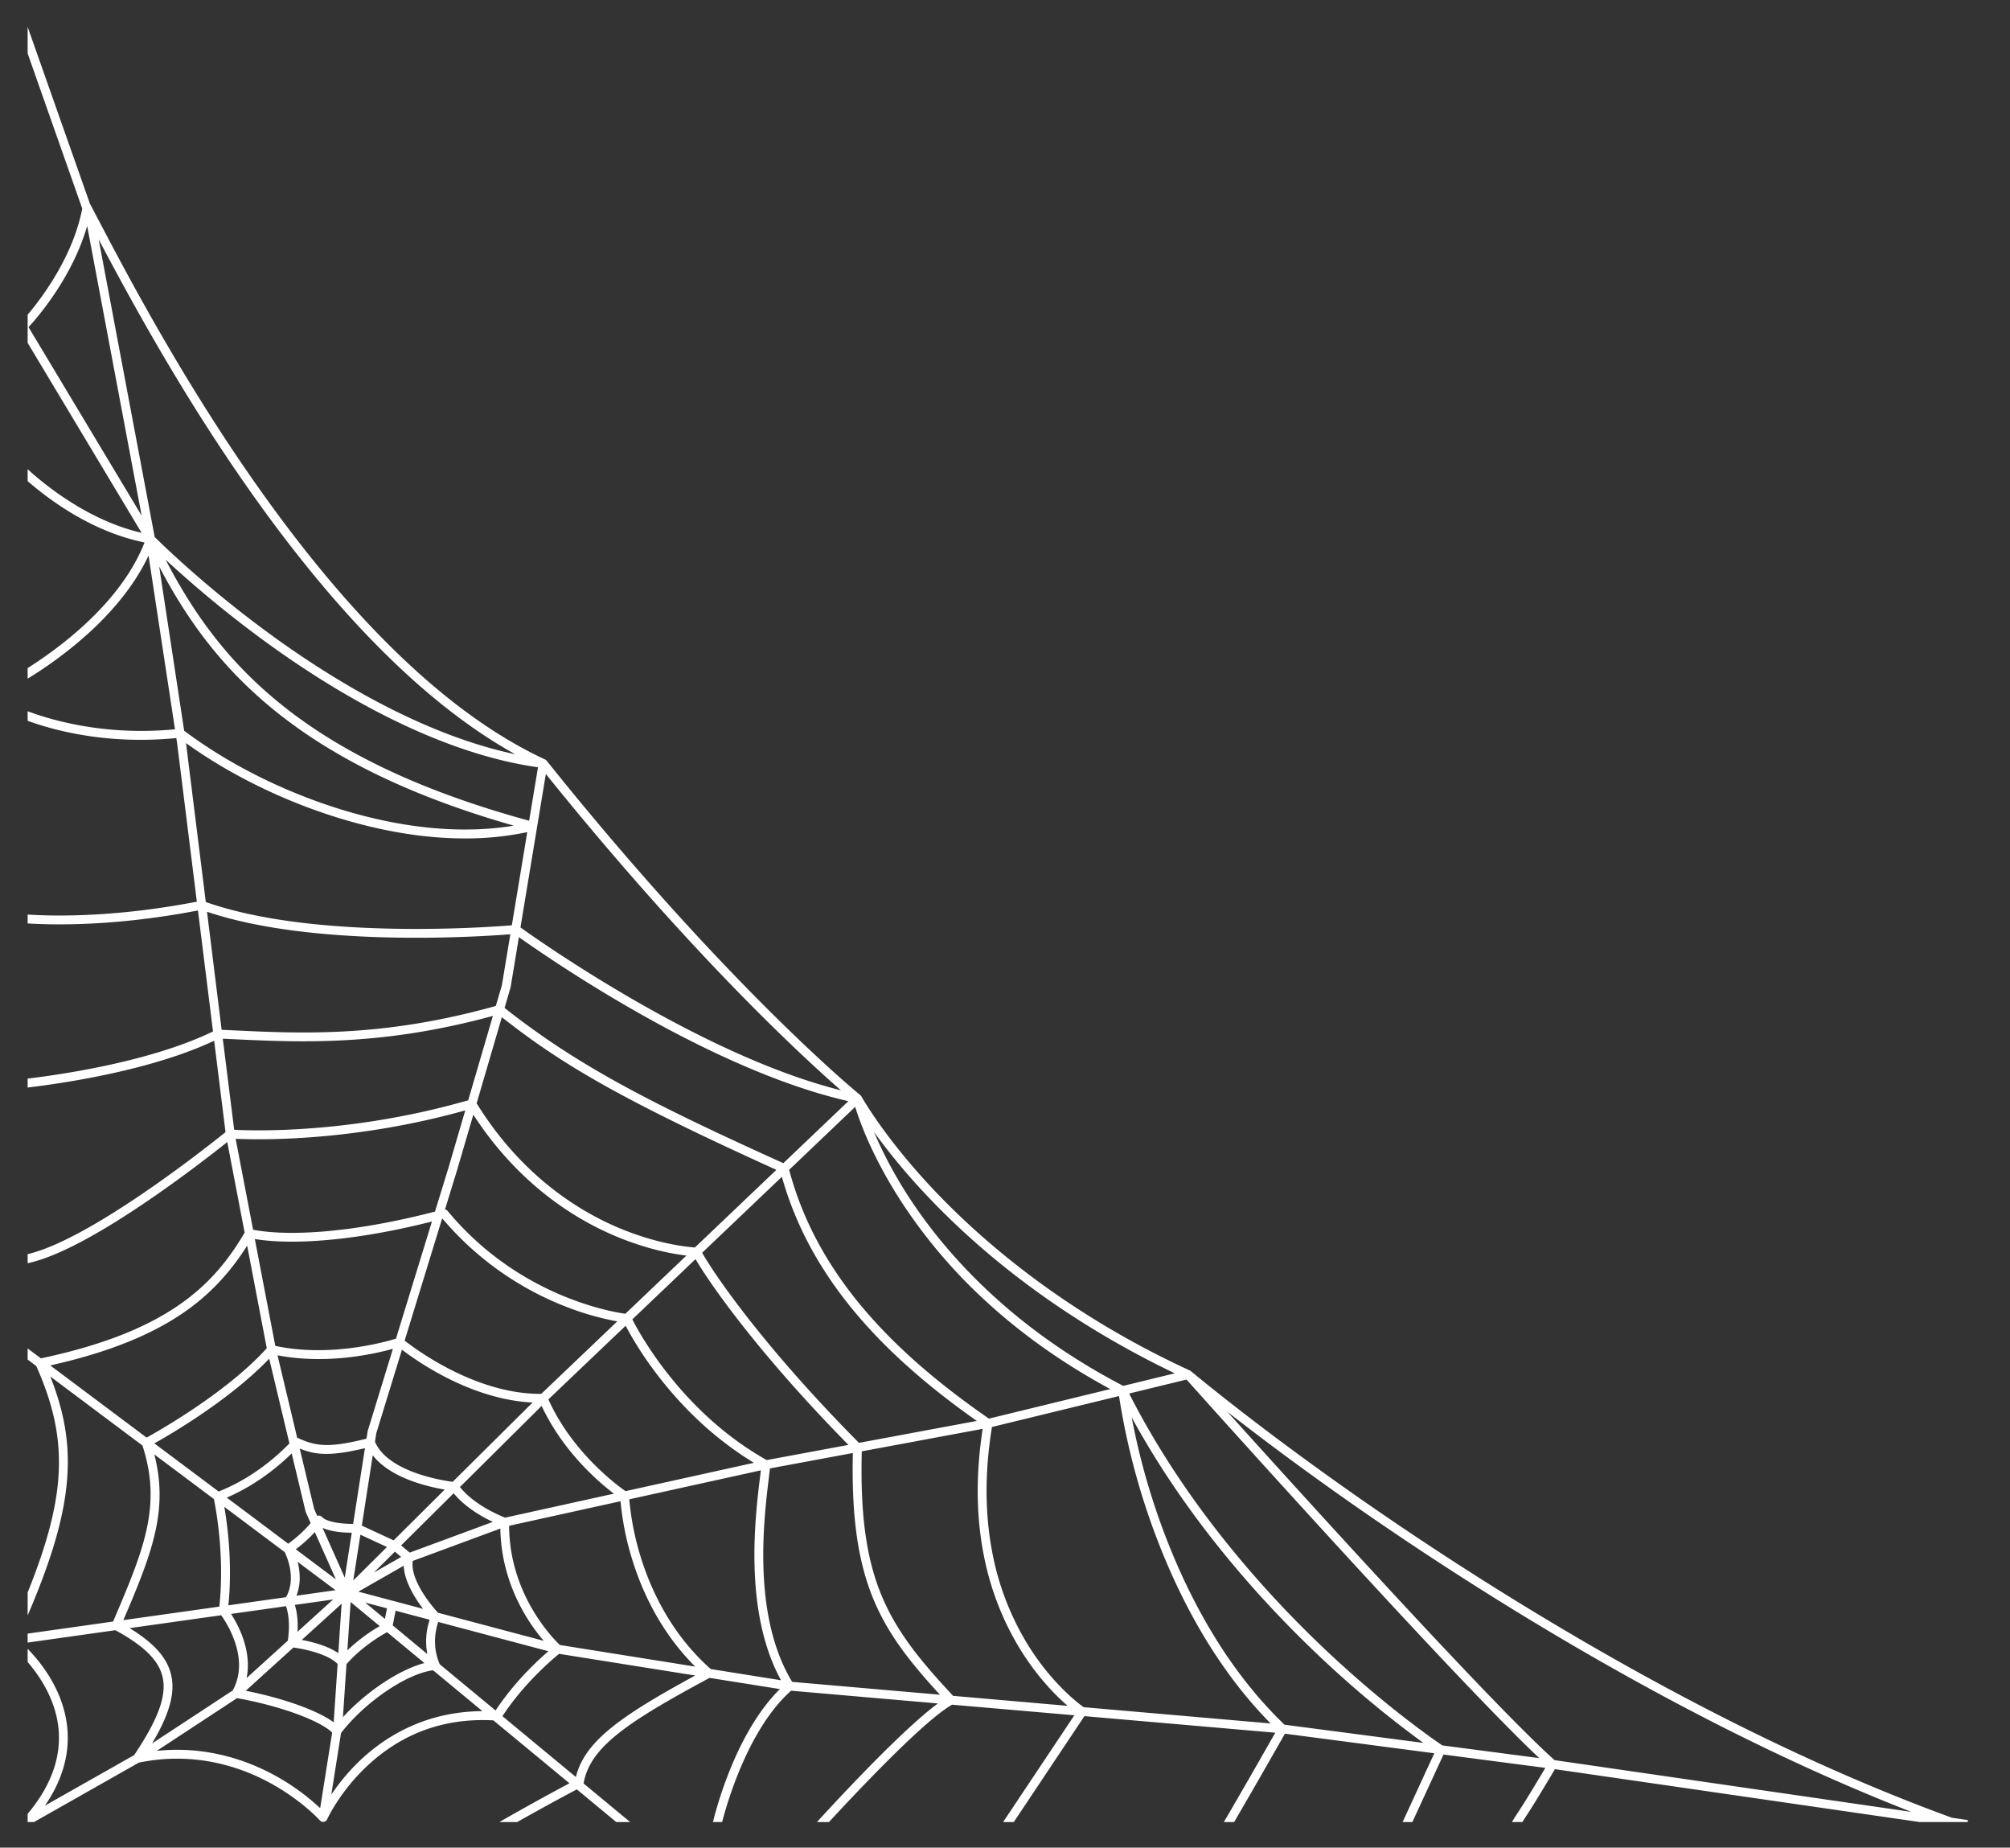 <svg xmlns="http://www.w3.org/2000/svg" xmlns:xlink="http://www.w3.org/1999/xlink" viewBox="0 0 1657.6 1523.36"><rect x="0" y="0" width="1657.6" height="1523.36" fill="#333333" stroke="none"/><defs><style type="text/css">.cls-1{fill:none;}.cls-2{clip-path:url(#clip-path);}.cls-3{fill:#fff;}</style><clipPath id="clip-path" transform="translate(0 -97.71)"><rect class="cls-1" x="22.8" width="1600" height="1600"/></clipPath></defs><title>Asset 1</title><g id="Layer_2" data-name="Layer 2"><g id="Layer_1-2" data-name="Layer 1"><g class="cls-2"><path class="cls-1" d="M247.16,1292l11.9,49.89,2.54,5.7a3.37,3.37,0,0,1,1-.25,3.62,3.62,0,0,1,2.93,1.16c4,4.34,16.78,5.73,25.65,5.67l9.74-62.44C272.72,1298.4,260.37,1297.48,247.16,1292Z" transform="translate(0 -97.71)"/><polygon class="cls-1" points="297.22 1265.37 291.33 1303.08 319.11 1275.51 297.22 1265.37"/><path class="cls-1" d="M307.42,1297.62l-9,58,26.25,12.16,42.15-41.83C352.58,1323.53,321.94,1316.39,307.42,1297.62Z" transform="translate(0 -97.71)"/><path class="cls-1" d="M284.31,1398.43l5.77-37c-6,0-16.6-.65-24.09-4Z" transform="translate(0 -97.71)"/><path class="cls-1" d="M412.61,1358l-72.26,26.68c-2.14,16.61,16.95,38.47,20.81,42.7l87.25,23.18C435.44,1435.49,413.43,1403.27,412.61,1358Z" transform="translate(0 -97.71)"/><path class="cls-1" d="M337.86,1377.84l68.58-25.33c-18.5-8.73-28.11-18.39-32.32-23.6l-43.31,43Z" transform="translate(0 -97.71)"/><path class="cls-1" d="M239,1390.12a54.44,54.44,0,0,0-4.18-12.69L185,1340.12c6.69,39.39,4.57,69.77,3.32,81.17l47.56-6.7C239.76,1407.69,240.81,1399.47,239,1390.12Z" transform="translate(0 -97.71)"/><path class="cls-1" d="M245.43,1443.08l29.33-26.6-31.6,4.46C245.53,1428.48,245.76,1436.8,245.43,1443.08Z" transform="translate(0 -97.71)"/><path class="cls-1" d="M276.74,1408.83l-31.3-23.45c1.95,7.63,3,17.9-.93,28Z" transform="translate(0 -97.71)"/><path class="cls-1" d="M243.89,1375.1,277,1399.86l-17.38-38.94A114.48,114.48,0,0,1,243.89,1375.1Z" transform="translate(0 -97.71)"/><path class="cls-1" d="M237.77,1370.52a106.33,106.33,0,0,0,18.52-16.94l-4-9a3.69,3.69,0,0,1-.21-.64l-11.4-47.76c-16.2,15.78-34.48,28.22-53.55,36.42Z" transform="translate(0 -97.71)"/><path class="cls-1" d="M507.6,1116.83c-33.18-13.95-79.9-42.59-117.27-100.15l-13.18,45L367,1094.83a3.59,3.59,0,0,1,2.18,1.26c58,70.06,134.55,83.1,146.58,84.75l50.34-48C554.92,1131.54,533.5,1127.71,507.6,1116.83Z" transform="translate(0 -97.71)"/><path class="cls-1" d="M228.83,1215.15l16.24,68.09a3.49,3.49,0,0,1,1.12.32c15.48,7.29,27.27,7.44,56,.35l.93-5.93a3.1,3.1,0,0,1,.11-.51l20.8-67.68C308.67,1214.08,269.33,1223,228.83,1215.15Z" transform="translate(0 -97.71)"/><polygon class="cls-1" points="325.61 1279.35 308.22 1296.61 330.78 1283.71 325.61 1279.35"/><path class="cls-1" d="M331.43,1210.49l-21.16,68.88-1.1,7c10.72,24.88,54.92,31.87,64.1,33.06l65.89-65.4C389.12,1251.61,345.07,1220.94,331.43,1210.49Z" transform="translate(0 -97.71)"/><path class="cls-1" d="M408.93,927.12l5-17,7-42.13C394,870.15,258,878.9,170.73,849.49l12.12,97.31,7.55.35C249.27,950,316,953.1,408.93,927.12Z" transform="translate(0 -97.71)"/><path class="cls-1" d="M393.06,1007.34c36.9,59.62,84.13,88.79,117.37,102.76,31.48,13.23,56.46,15.68,62.64,16.1l67.19-64c-131.55-59.62-178.23-88-226.41-125.85Z" transform="translate(0 -97.71)"/><path class="cls-1" d="M452.25,1459.16,361.4,1435c-2,5.69-5.36,19.53,1.12,34.56a2.8,2.8,0,0,1,.09.31L408.68,1508C424.05,1484.76,443,1467.1,452.25,1459.16Z" transform="translate(0 -97.71)"/><path class="cls-1" d="M521.36,1383.44a232.64,232.64,0,0,1-9.61-48l-91.88,20.25c.16,56.52,36.21,92.94,41.85,98.29l111.59,17.77C555.39,1453.91,534.33,1425.55,521.36,1383.44Z" transform="translate(0 -97.71)"/><path class="cls-1" d="M839.76,1454.9a233.33,233.33,0,0,1-28.45-75c-6.36-32.28-6.64-67.29-.9-104.15l-99.71,18.55c-2.66,106.13,21.07,143.53,75.31,201.6l94.45,8.2C870.44,1495.49,854.45,1479.44,839.76,1454.9Z" transform="translate(0 -97.71)"/><path class="cls-1" d="M978.49,1235.15l-47.31,11.52c47.27,93,114.48,166.61,162.88,212.2,49.55,46.68,89.78,74.13,95.43,77.92l79.9,10.48C1197.84,1479.9,997.66,1256.57,978.49,1235.15Z" transform="translate(0 -97.71)"/><path class="cls-1" d="M1089.05,1464.19c-46-43.3-108.75-111.66-155.78-197.89a570,570,0,0,0,38.66,124.22c23.37,52.55,52.77,96,87.38,129.19l114.52,15A866.35,866.35,0,0,1,1089.05,1464.19Z" transform="translate(0 -97.71)"/><path class="cls-1" d="M965.26,1393.49a577,577,0,0,1-42.43-144.79l-104.78,25.52c-6,36.9-5.92,71.89.37,104a225.93,225.93,0,0,0,27.41,72.56c20.18,33.88,43.49,51.37,47.86,54.47l154.15,13.38C1015.32,1485.7,987.56,1443.65,965.26,1393.49Z" transform="translate(0 -97.71)"/><path class="cls-1" d="M815.56,1267.31l100.06-24.37c-38.86-21-73.86-45.75-104.12-73.83a428.92,428.92,0,0,1-67.13-79c-24.55-37.44-35.34-67.52-39.12-79.84l-54.47,51.92C671.27,1138.79,723.7,1204,815.56,1267.31Z" transform="translate(0 -97.71)"/><path class="cls-1" d="M708.36,1287.34l97.21-18.09C717.31,1207.25,666,1143,644.78,1068L579,1130.61C592.4,1153.8,634.36,1212.72,708.36,1287.34Z" transform="translate(0 -97.71)"/><path class="cls-1" d="M422.1,860.62l12.72-76.87a245.32,245.32,0,0,1-51.37,5.2c-31.21,0-64.84-5.17-99.58-15.44-47-13.9-93-36.18-130.46-63.12l16.31,131C257.64,872.54,400.37,862.39,422.1,860.62Z" transform="translate(0 -97.71)"/><path class="cls-1" d="M423.68,778.45C338,754,272,721.65,222.05,679.89c-37.12-31.06-65.68-67.14-90.78-115.09l20.61,135.41c37.8,28.38,85.34,51.9,134.06,66.3C335.62,781.19,382.88,785.25,423.68,778.45Z" transform="translate(0 -97.71)"/><path class="cls-1" d="M386.16,1004.93l20.36-69.57c-91.82,25-158,21.87-216.47,19.09l-6.29-.3,9.35,75.09C209.24,1030.11,289.67,1032.66,386.16,1004.93Z" transform="translate(0 -97.71)"/><path class="cls-1" d="M191.94,1491.43c6.63-12.23,6.94-26.5.9-42.46a89.13,89.13,0,0,0-10.39-19.48l-75.56,10.65c20.08,12.2,30.74,24.14,34.15,38,3.69,15-1,32.51-15.62,57Z" transform="translate(0 -97.71)"/><path class="cls-1" d="M281.76,1420l-32.88,29.82c8.21,1.52,21.16,4.74,30.14,10.9Z" transform="translate(0 -97.71)"/><path class="cls-1" d="M237.34,1450.41c.62-4,2.29-17.79-1.52-28.44l-45.31,6.39a96.43,96.43,0,0,1,9.16,18c4.65,12.3,5.87,24.11,3.67,34.85Z" transform="translate(0 -97.71)"/><path class="cls-1" d="M117.47,1289.55l-76-56.92c12.36,31.21,16.44,58.16,13.59,88-3.19,33.27-15,70.91-39.26,125l77.46-10.92C118.56,1375.59,133.69,1339.29,117.47,1289.55Z" transform="translate(0 -97.71)"/><path class="cls-1" d="M220,1209.3l-16.22-84.57c-15,23.66-32.36,41.75-54.2,56.44-27.19,18.27-62.63,32.15-108.14,42.33l79.45,59.5C132.16,1276.79,187.7,1245.16,220,1209.3Z" transform="translate(0 -97.71)"/><path class="cls-1" d="M274,1526.25c-8.26-8.62-39.36-21.43-78.43-28.43l-66.19,43.46c41.2-4.31,74.94,8.06,97,20.07a184.05,184.05,0,0,1,37.76,27.18Z" transform="translate(0 -97.71)"/><path class="cls-1" d="M134,1479.86c-3.32-13.47-15.32-25.23-38.83-38.06l-76.91,10.85c11.24,10.47,33.92,35.5,37.26,69.58,2.14,21.76-4,43.28-18.38,64.2l73.55-41.66C130.77,1514.74,137.75,1495.3,134,1479.86Z" transform="translate(0 -97.71)"/><path class="cls-1" d="M71.87,284.05c-12.1,42-40.54,74.94-48.34,83.4l93.26,155.41Z" transform="translate(0 -97.71)"/><path class="cls-1" d="M136.58,559.17c24.92,48.19,53.23,84.22,90.16,115.12,51.14,42.8,119.76,75.56,209.63,100.11l7.3-44.07c-83.11-11.77-165.59-60.92-220.49-100.41A930.38,930.38,0,0,1,136.58,559.17Z" transform="translate(0 -97.71)"/><path class="cls-1" d="M127.52,540.43c5.9,5.86,44.78,43.91,100,83.63,49.82,35.83,122.55,79.7,197.34,95.53C262.76,629.66,133,392.93,81.37,295.05Z" transform="translate(0 -97.71)"/><path class="cls-1" d="M414.34,1512.72l60.57,50.15c7.17-29.12,36.06-49.82,98.4-83.68l-112.24-17.88C455.55,1465.8,432.06,1485.66,414.34,1512.72Z" transform="translate(0 -97.71)"/><path class="cls-1" d="M1012.17,1261.72c65,72.17,218.16,241,269.81,287.21l294.22,42.66c-100-39-206.43-92.67-317.39-160.13C1148.11,1364.15,1062.41,1301,1012.17,1261.72Z" transform="translate(0 -97.71)"/><path class="cls-1" d="M289.18,1418.57l-2.69,39.87a140.73,140.73,0,0,1,26.67-20Z" transform="translate(0 -97.71)"/><path class="cls-1" d="M720.39,1416.31c-12.93-31.09-18.21-68.44-17-120.61L635,1308.41c-.23,2-.5,4.2-.81,6.68-4.25,34.41-14.15,114.56,19.09,169.31L775.19,1495C749.55,1467.09,732.08,1444.43,720.39,1416.31Z" transform="translate(0 -97.71)"/><path class="cls-1" d="M693.46,996.65c-31.09-27.13-123.28-111.83-243.31-260.79L429.21,862.38C446.23,874.58,579.33,968.21,693.46,996.65Z" transform="translate(0 -97.71)"/><path class="cls-1" d="M281.28,1526.65l-8,50.71A169.87,169.87,0,0,1,297.17,1549c19.85-18.81,52.93-40.26,100.71-40.46l-40.69-33.69C335.51,1477.59,300.94,1501.06,281.28,1526.65Z" transform="translate(0 -97.71)"/><path class="cls-1" d="M627,1314.19l.51-4.2L519,1333.89a226.63,226.63,0,0,0,9.44,47.62c8,26,24.59,63.06,57.76,92.33l57.92,9.22C613.08,1426.45,622.73,1348.32,627,1314.19Z" transform="translate(0 -97.71)"/><path class="cls-1" d="M573.59,1135.79l-52.12,49.68c6.62,13,42.11,77.47,110.83,116L699.69,1289C628.89,1217,587.85,1159.93,573.59,1135.79Z" transform="translate(0 -97.71)"/><path class="cls-1" d="M358.77,1096.65l11.38-37,13.58-46.41c-92.59,25.87-169.87,24.32-189.4,23.4l14.39,75C242.85,1118,298.27,1112.41,358.77,1096.65Z" transform="translate(0 -97.71)"/><path class="cls-1" d="M464.51,1174.15a253.91,253.91,0,0,1-99.47-71.6l-.48.13L333.73,1203c10,7.84,58.92,43.91,111.82,43.91h.86l62.66-59.72A231,231,0,0,1,464.51,1174.15Z" transform="translate(0 -97.71)"/><path class="cls-1" d="M446.72,1256.85l-67.38,66.87c3.68,4.69,14.32,16,37.23,25.26l89.75-19.78C493.19,1319.23,464.26,1294.31,446.72,1256.85Z" transform="translate(0 -97.71)"/><path class="cls-1" d="M326.59,1201.4l29.67-96.57c-58.19,14.74-111.61,20-146.07,14.44l16.89,88.08C271.81,1217,317.24,1204.28,326.59,1201.4Z" transform="translate(0 -97.71)"/><path class="cls-1" d="M160.59,1267.42c-14.33,9.48-26.72,16.68-33.28,20.37l53,39.67c20.9-8.26,41-21.89,58.38-39.64L222,1217.92C203.26,1237.6,178.63,1255.49,160.59,1267.42Z" transform="translate(0 -97.71)"/><polygon class="cls-1" points="301.16 1321.3 317.44 1334.78 319.16 1326.09 301.16 1321.3"/><path class="cls-1" d="M427.88,870.4l-6.82,41.19a3.2,3.2,0,0,1-.1.42l-4.9,16.75c60.64,47.85,120.51,78.5,229.9,128l53.64-51.13c-37.12-8.37-97.38-28.82-182.72-78.29C473.65,902.27,439.94,879,427.88,870.4Z" transform="translate(0 -97.71)"/><path class="cls-1" d="M332.94,1388.6,295.55,1410l53.39,14.19C342.25,1415.4,333.53,1401.62,332.94,1388.6Z" transform="translate(0 -97.71)"/><path class="cls-1" d="M354.31,1433.13l-28.08-7.46-2.39,12.11,28.56,23.65A56,56,0,0,1,354.31,1433.13Z" transform="translate(0 -97.71)"/><path class="cls-1" d="M750.68,1086.46c28.53,43.4,82.12,105.25,175.63,153.88L968.82,1230c-56.35-26.9-134.22-72.86-202.42-144.41a520.41,520.41,0,0,1-45.61-54.48A352.54,352.54,0,0,0,750.68,1086.46Z" transform="translate(0 -97.71)"/><path class="cls-1" d="M101.72,1433.5l79.11-11.15c1.14-9.61,4.18-44.39-4.41-88.66l-49.2-36.84C139.23,1343.18,125.06,1378.89,101.72,1433.5Z" transform="translate(0 -97.71)"/><path class="cls-1" d="M541.76,1230.78a287.7,287.7,0,0,1-25.81-40l-63.69,60.7c19.49,43.44,56.41,70.65,63.61,75.67l105.85-23.33C599.4,1290.24,569.63,1267.41,541.76,1230.78Z" transform="translate(0 -97.71)"/><path class="cls-1" d="M278.41,1469.65c-8.06-8.31-27.57-12.4-36.45-13.57l-39.32,35.65c31.23,6.17,59.52,16.41,72.53,26Z" transform="translate(0 -97.71)"/><path class="cls-1" d="M350,1468.89l-30.77-25.48c-5.77,3.18-21.25,12.45-33.47,26.42l-3,43.69C301.93,1492.48,329.43,1474.23,350,1468.89Z" transform="translate(0 -97.71)"/><path class="cls-3" d="M1655.07,1612.08q-11-3.55-22.07-7.38a3.56,3.56,0,0,0,.36-1.13,3.64,3.64,0,0,0-3.08-4.13l-20.53-3c-108.49-39.53-225-97-347.14-171.24-142.71-86.77-243.73-166.65-280.54-197l0,0a3.68,3.68,0,0,0-.75-.48h0c-101.82-46.85-170.06-105.8-209.37-147-42.24-44.27-61-78.08-61.56-79a1.43,1.43,0,0,0-.14-.2,2.2,2.2,0,0,0-.21-.32c-.07-.09-.15-.17-.23-.26l-.26-.25-.09-.09c-1.29-1-108.74-88.6-258.66-275.69a3.41,3.41,0,0,0-1.1-.93h0l-.2-.1C270.93,641,127.5,367.37,80.37,277.44c-2-3.76-3.78-7.22-5.42-10.33a3.58,3.58,0,0,0-.55-.77L15.84,100.15A3.65,3.65,0,0,0,9,102.57L67.83,269.69c-10,51.91-51,94.28-51.46,94.71a3.64,3.64,0,0,0-.52,4.43L116.76,537c-56.25-12.91-99.47-57.69-99.92-58.17a3.65,3.65,0,0,0-5.29,5c1.95,2,47.26,49,107.65,61.13C91.74,615.09,2.93,660.2,2,660.66a3.65,3.65,0,0,0,3.26,6.53,330.35,330.35,0,0,0,51-33.26c22.2-17.46,50.53-44.51,66.24-78.16L144.31,699c-78.16,7.6-132.37-19.39-132.92-19.67a3.65,3.65,0,1,0-3.31,6.51c2.31,1.17,56.77,28.36,137.33,20.39l.67,4.39,16.25,130.54c-95.12,18.28-155.59,9.11-156.2,9A3.65,3.65,0,1,0,5,857.39c.61.1,62,9.45,158.25-9l12.42,99.75C109.34,980.23,6.31,988.81,5.27,988.89a3.65,3.65,0,1,0,.58,7.28C6.9,996.09,109,987.6,176.61,955.8l9.38,75.34c-13.84,11.15-116.22,92.55-167.14,101.41a3.65,3.65,0,1,0,1.25,7.19c23.74-4.13,60-23,107.64-56,26.93-18.64,50.07-36.76,59.68-44.42l14.33,74.7c-15.52,26.5-32.9,45.38-56.23,61.06-27.62,18.57-64.2,32.51-111.8,42.59l-21.79-16.32a3.65,3.65,0,1,0-4.38,5.85L29.91,1224c30.2,67.89,24.87,118.49-23.46,224.59h0l0,.07a3,3,0,0,0-.2.54,1.16,1.16,0,0,1,0,.18,3.54,3.54,0,0,0-.07.47c0,.05,0,.11,0,.16a3.12,3.12,0,0,0,0,.61.59.59,0,0,0,0,.13c0,.17.07.33.11.49l.06.16a2.53,2.53,0,0,0,.25.56.53.53,0,0,0,.06.1c.06.1.12.2.19.3a.69.69,0,0,1,.11.13l.12.14a4,4,0,0,0,.48.44h0c.37.27,36.61,28.39,40.69,69.89,2.43,24.77-7,49.44-28.09,73.32a3.65,3.65,0,0,0,4.54,5.59L114.47,1551c46.34-9.6,84.34,3.74,108.1,16.65,26,14.12,41.1,30.83,41.25,31l0,0a3.28,3.28,0,0,0,.48.43l.08.07a3.81,3.81,0,0,0,.65.38h0a3.86,3.86,0,0,0,.73.23,3.29,3.29,0,0,0,.76.09,3.94,3.94,0,0,0,1-.15h0l0,0a2.45,2.45,0,0,0,.45-.17l.17-.08a2.69,2.69,0,0,0,.29-.16l.09-.07a3.79,3.79,0,0,0,.68-.59h0a1.56,1.56,0,0,0,.16-.2c.05-.07.11-.14.16-.22a1,1,0,0,0,.1-.17l.16-.3v0c.1-.22,10.1-22.3,32.33-43.36,29.09-27.57,64.32-40.43,104.78-38.23L469.62,1568c-43,22.91-73.25,41-73.57,41.21a3.65,3.65,0,0,0,3.76,6.26c.32-.19,31.67-19,75.89-42.43l41.44,34.31a3.65,3.65,0,0,0,4.66-5.62l-40.54-33.56c5.18-29.6,35-50.05,103.91-87.05l58,9.22c-38.93,38.43-55,108.58-55.68,111.69a3.65,3.65,0,1,0,7.13,1.59c.17-.76,17.45-76.21,57.79-111.93l121.06,10.51c-33.61,24.7-98.62,96.54-101.65,99.89a3.65,3.65,0,1,0,5.42,4.89c.8-.88,79.3-87.64,107.91-103.76L886,1511.94l-62.37,93.46a3.66,3.66,0,0,0,6.08,4.06l64.59-96.8,157.4,13.66c-32.83,57.67-46.68,80.94-46.82,81.18a3.65,3.65,0,0,0,6.27,3.74c.14-.24,14.47-24.31,48.5-84.12l123.18,16.15-26.72,58a3.65,3.65,0,0,0,1.79,4.84,3.59,3.59,0,0,0,1.53.34,3.63,3.63,0,0,0,3.31-2.13l27.68-60,84,11c-14.68,24.63-18.14,29.92-21.2,34.62-2.81,4.29-5.45,8.34-15.74,25.64a3.65,3.65,0,0,0,6.28,3.74c10.21-17.18,12.81-21.17,15.57-25.39,3.21-4.92,6.85-10.49,23-37.55L1608,1603.58q22.66,8.24,44.85,15.45a3.65,3.65,0,0,0,2.25-7Zm-465.58-75.29c-5.65-3.79-45.88-31.24-95.43-77.92-48.4-45.59-115.61-119.2-162.88-212.2l47.31-11.52c19.17,21.42,219.35,244.75,290.9,312.12Zm-130.18-17.08c-34.61-33.18-64-76.64-87.38-129.19a570,570,0,0,1-38.66-124.22c47,86.23,109.82,154.59,155.78,197.89a866.35,866.35,0,0,0,84.78,70.54Zm-165.62-14.43c-4.37-3.1-27.68-20.59-47.86-54.47a225.93,225.93,0,0,1-27.41-72.56c-6.29-32.14-6.4-67.13-.37-104l104.78-25.52a577,577,0,0,0,42.43,144.79c22.3,50.16,50.06,92.21,82.58,125.17ZM786,1495.93c-54.24-58.07-78-95.47-75.31-201.6l99.71-18.55c-5.74,36.86-5.46,71.87.9,104.15a233.33,233.33,0,0,0,28.45,75c14.69,24.54,30.68,40.59,40.7,49.23ZM461.72,1454c-5.64-5.35-41.69-41.77-41.85-98.29l91.88-20.25a232.64,232.64,0,0,0,9.61,48c13,42.11,34,70.47,51.95,88.35Zm-99.11,15.87a2.8,2.8,0,0,0-.09-.31c-6.48-15-3.08-28.87-1.12-34.56l90.85,24.14c-9.25,7.94-28.2,25.6-43.57,48.87ZM141,1478.11c-3.41-13.83-14.07-25.77-34.15-38l75.56-10.65A89.13,89.13,0,0,1,192.84,1449c6,16,5.73,30.23-.9,42.46l-66.52,43.69C140,1510.62,144.73,1493.09,141,1478.11Zm42.72-524,6.29.3c58.5,2.78,124.65,5.9,216.47-19.09l-20.36,69.57c-96.49,27.73-176.92,25.18-193,24.31Zm-13-104.66C258,878.9,394,870.15,420.87,868l-7,42.13-5,17c-93,26-159.66,22.83-218.53,20l-7.55-.35ZM151.88,700.21,131.27,564.8c25.1,48,53.66,84,90.78,115.09C272,721.65,338,754,423.68,778.45c-40.8,6.8-88.06,2.74-137.74-11.94C237.22,752.11,189.68,728.59,151.88,700.21Zm132,73.3C318.61,783.78,352.24,789,383.45,789a245.32,245.32,0,0,0,51.37-5.2L422.1,860.62c-21.73,1.77-164.46,11.92-252.38-19.21l-16.31-131C190.87,737.33,236.84,759.61,283.87,773.51Zm421.38,236.8c3.78,12.32,14.57,42.4,39.12,79.84a428.92,428.92,0,0,0,67.13,79c30.26,28.08,65.26,52.88,104.12,73.83l-100.06,24.37C723.7,1204,671.27,1138.79,650.78,1062.23Zm100.32,258.94-97.21,18.09c-74-74.62-116-133.54-129.33-156.73L644.78,1068C666,1143,717.31,1207.25,805.57,1269.25Zm-232.5-143c-6.18-.42-31.16-2.87-62.64-16.1-33.24-14-80.47-43.14-117.37-102.76l20.79-71c48.18,37.84,94.86,66.23,226.41,125.85Zm-57.34,54.64c-12-1.65-88.56-14.69-146.58-84.75a3.59,3.59,0,0,0-2.18-1.26l10.18-33.12,13.18-45c37.37,57.56,84.09,86.2,117.27,100.15,25.9,10.88,47.32,14.71,58.47,16ZM361.16,1427.4c-3.86-4.23-23-26.09-20.81-42.7L412.61,1358c.82,45.25,22.83,77.47,35.8,92.56Zm-172.84-6.11c1.25-11.4,3.37-41.78-3.32-81.17l49.82,37.31a54.44,54.44,0,0,1,4.18,12.69c1.81,9.35.76,17.57-3.12,24.47Zm218.12-68.78-68.58,25.33-7.05-5.95,43.31-43C378.33,1334.12,387.94,1343.78,406.44,1352.51Zm-81.8,15.22-26.25-12.16,9-58c14.52,18.77,45.16,25.91,59.37,28.28Zm-40.33,30.7-18.32-41c7.49,3.4,18.06,4,24.09,4Zm12.91-35.36,21.89,10.14-27.78,27.57Zm-6-8.92c-8.87.06-21.64-1.33-25.65-5.67a3.62,3.62,0,0,0-2.93-1.16,3.37,3.37,0,0,0-1,.25l-2.54-5.7L247.16,1292c13.21,5.5,25.56,6.42,53.8-.27ZM277,1399.86l-33.06-24.76a114.48,114.48,0,0,0,15.68-14.18Zm48.66-22.81,5.17,4.37-22.56,12.89Zm47.66-57.59c-9.18-1.19-53.38-8.18-64.1-33.06l1.1-7,21.16-68.88c13.64,10.45,57.69,41.12,107.73,43.57Zm-70.06-42a3.1,3.1,0,0,0-.11.51l-.93,5.93c-28.71,7.09-40.5,6.94-56-.35a3.49,3.49,0,0,0-1.12-.32l-16.24-68.09c40.5,7.82,79.84-1.07,95.18-5.36ZM252,1343.9a3.69,3.69,0,0,0,.21.64l4,9a106.33,106.33,0,0,1-18.52,16.94l-50.68-38c19.07-8.2,37.35-20.64,53.55-36.42Zm-6.6,41.48,31.3,23.45-32.23,4.54C248.44,1403.28,247.39,1393,245.44,1385.38Zm29.32,31.1-29.33,26.6c.33-6.28.1-14.6-2.27-22.14Zm7,3.51L279,1460.71c-9-6.16-21.93-9.38-30.14-10.9Zm7.42-1.42,24,19.85a140.73,140.73,0,0,0-26.67,20Zm12,.44,18,4.78-1.72,8.7Zm-5.61-9,37.39-21.36c.59,13,9.31,26.8,16,35.55Zm121-61c-22.91-9.29-33.55-20.57-37.23-25.26l67.38-66.87c17.54,37.46,46.47,62.38,59.6,72.35Zm29.84-102.06h-.86c-52.9,0-101.81-36.07-111.82-43.91l30.83-100.33.48-.13a253.91,253.91,0,0,0,99.47,71.6,231,231,0,0,0,44.56,13Zm-62.68-233.71-13.58,46.41-11.38,37c-60.5,15.76-115.92,21.3-150,15l-14.39-75C213.86,1037.53,291.14,1039.08,383.73,1013.21Zm-27.47,91.62-29.67,96.57c-9.35,2.88-54.78,15.57-99.51,5.95l-16.89-88.08C244.65,1124.86,298.07,1119.57,356.26,1104.83ZM222,1217.92l16.68,69.9c-17.42,17.75-37.48,31.38-58.38,39.64l-53-39.67c6.56-3.69,18.95-10.89,33.28-20.37C178.63,1255.49,203.26,1237.6,222,1217.92Zm-45.56,115.77c8.59,44.27,5.55,79,4.41,88.66l-79.11,11.15c23.34-54.61,37.51-90.32,25.5-136.65Zm23.25,112.69a96.43,96.43,0,0,0-9.16-18l45.31-6.39c3.81,10.65,2.14,24.41,1.52,28.44l-34,30.82C205.54,1470.49,204.32,1458.68,199.67,1446.38Zm42.29,9.7c8.88,1.17,28.39,5.26,36.45,13.57l-3.24,48.09c-13-9.6-41.3-19.84-72.53-26Zm43.76,13.75c12.22-14,27.7-23.24,33.47-26.42L350,1468.89c-20.53,5.34-48,23.59-67.19,44.63Zm38.12-32,2.39-12.11,28.08,7.46a56,56,0,0,0-1.91,28.3Zm192-110.68c-7.2-5-44.12-32.23-63.61-75.67l63.69-60.7a287.7,287.7,0,0,0,25.81,40c27.87,36.63,57.64,59.46,80,73Zm116.43-25.61c-68.72-38.55-104.21-103-110.83-116l52.12-49.68c14.26,24.14,55.3,81.25,126.1,153.16ZM968.82,1230l-42.51,10.36c-93.51-48.63-147.1-110.48-175.63-153.88a352.54,352.54,0,0,1-29.89-55.37,520.41,520.41,0,0,0,45.61,54.48C834.6,1157.12,912.47,1203.08,968.82,1230ZM646,1056.74c-109.39-49.48-169.26-80.13-229.9-128L421,912a3.2,3.2,0,0,0,.1-.42l6.82-41.19c12.06,8.55,45.77,31.87,89,56.92,85.34,49.47,145.6,69.92,182.72,78.29ZM450.15,735.86c120,149,212.22,233.66,243.31,260.79C579.33,968.21,446.23,874.58,429.21,862.38ZM436.37,774.4c-89.87-24.55-158.49-57.31-209.63-100.11-36.93-30.9-65.24-66.93-90.16-115.12a930.38,930.38,0,0,0,86.6,70.75c54.9,39.49,137.38,88.64,220.49,100.41Zm-11.48-54.81c-74.79-15.83-147.52-59.7-197.34-95.53-55.25-39.72-94.13-77.77-100-83.63L81.37,295.05C133,392.93,262.76,629.66,424.89,719.59Zm-353-435.54,44.92,238.81L23.53,367.45C31.33,359,59.77,326.06,71.87,284.05Zm77.73,897.12c21.84-14.69,39.24-32.78,54.2-56.44L220,1209.3c-32.32,35.86-87.86,67.49-99.11,73.7l-79.45-59.5C87,1213.32,122.41,1199.44,149.6,1181.17ZM55.06,1320.61c2.85-29.82-1.23-56.77-13.59-88l76,56.92c16.22,49.74,1.09,86-24.21,145.14L15.8,1445.61C40.08,1391.52,51.87,1353.88,55.06,1320.61Zm.41,201.62c-3.34-34.08-26-59.11-37.26-69.58l76.91-10.85c23.51,12.83,35.51,24.59,38.83,38.06,3.8,15.44-3.18,34.88-23.31,64.91l-73.55,41.66C51.43,1565.51,57.61,1544,55.47,1522.23Zm170.83,39.12c-22-12-55.77-24.38-97-20.07l66.19-43.46c39.07,7,70.17,19.81,78.43,28.43l-9.89,62.28A184.05,184.05,0,0,0,226.3,1561.35ZM297.17,1549a169.87,169.87,0,0,0-23.94,28.33l8-50.71c19.66-25.59,54.23-49.06,75.91-51.77l40.69,33.69C350.1,1508.77,317,1530.22,297.17,1549Zm177.74,13.84-60.57-50.15c17.72-27.06,41.21-46.92,46.73-51.41l112.24,17.88C511,1513.05,482.08,1533.75,474.91,1562.87Zm111.25-89c-33.17-29.27-49.72-66.31-57.76-92.33a226.63,226.63,0,0,1-9.44-47.62l108.5-23.9-.51,4.2c-4.22,34.13-13.87,112.26,17.13,168.87Zm48-158.75c.31-2.48.58-4.72.81-6.68l68.36-12.71c-1.18,52.17,4.1,89.52,17,120.61,11.69,28.12,29.16,50.78,54.8,78.68L653.28,1484.4C620,1429.65,629.94,1349.5,634.19,1315.09ZM1282,1548.93c-51.65-46.24-204.8-215-269.81-287.21,50.24,39.24,135.94,102.43,246.64,169.74,111,67.46,217.37,121.12,317.39,160.13Z" transform="translate(0 -97.71)"/></g></g></g></svg>